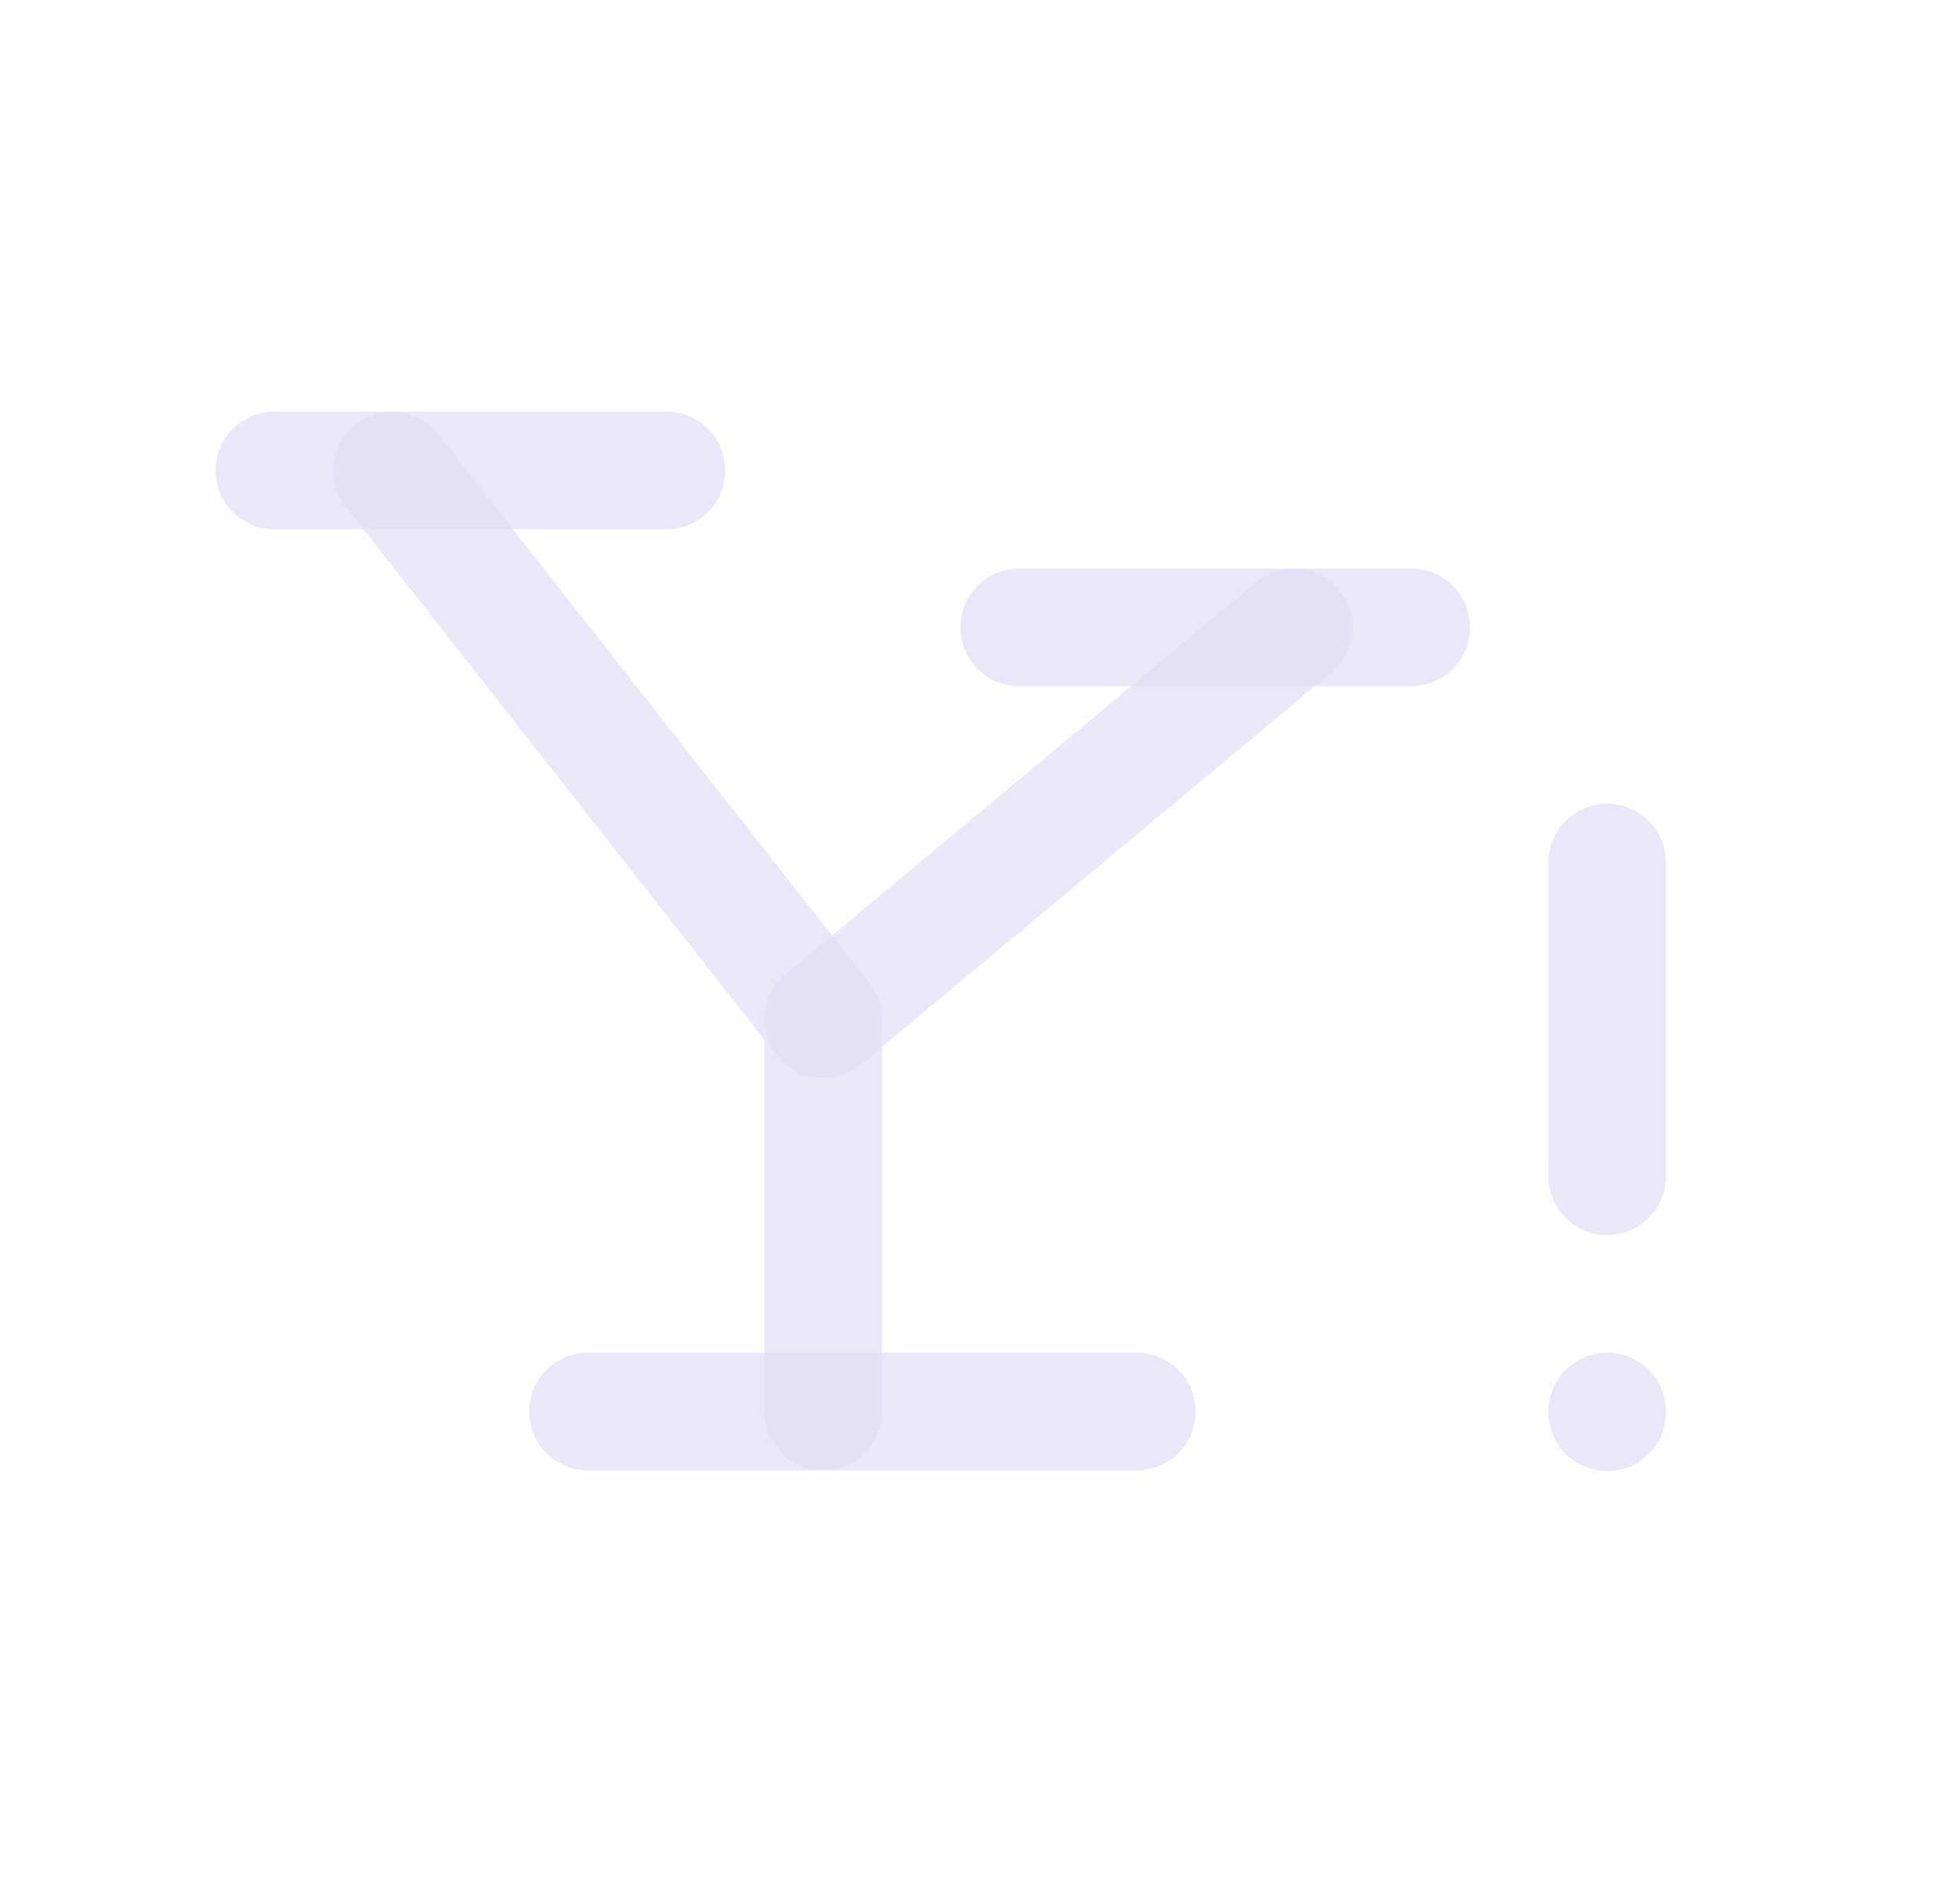 <svg width="25" height="24" viewBox="0 0 25 24" fill="none" xmlns="http://www.w3.org/2000/svg">
<path d="M3.5 6H8.5" stroke="#E1DEF5" stroke-opacity="0.7" stroke-width="1.5" stroke-linecap="round" stroke-linejoin="round"/>
<path d="M7.5 18H14.5" stroke="#E1DEF5" stroke-opacity="0.7" stroke-width="1.5" stroke-linecap="round" stroke-linejoin="round"/>
<path d="M5 6L10.5 13V18" stroke="#E1DEF5" stroke-opacity="0.7" stroke-width="1.5" stroke-linecap="round" stroke-linejoin="round"/>
<path d="M10.5 13L16.5 8" stroke="#E1DEF5" stroke-opacity="0.7" stroke-width="1.5" stroke-linecap="round" stroke-linejoin="round"/>
<path d="M13 8H18" stroke="#E1DEF5" stroke-opacity="0.7" stroke-width="1.5" stroke-linecap="round" stroke-linejoin="round"/>
<path d="M20.5 11V15" stroke="#E1DEF5" stroke-opacity="0.7" stroke-width="1.5" stroke-linecap="round" stroke-linejoin="round"/>
<path d="M20.5 18V18.01" stroke="#E1DEF5" stroke-opacity="0.7" stroke-width="1.5" stroke-linecap="round" stroke-linejoin="round"/>
</svg>

